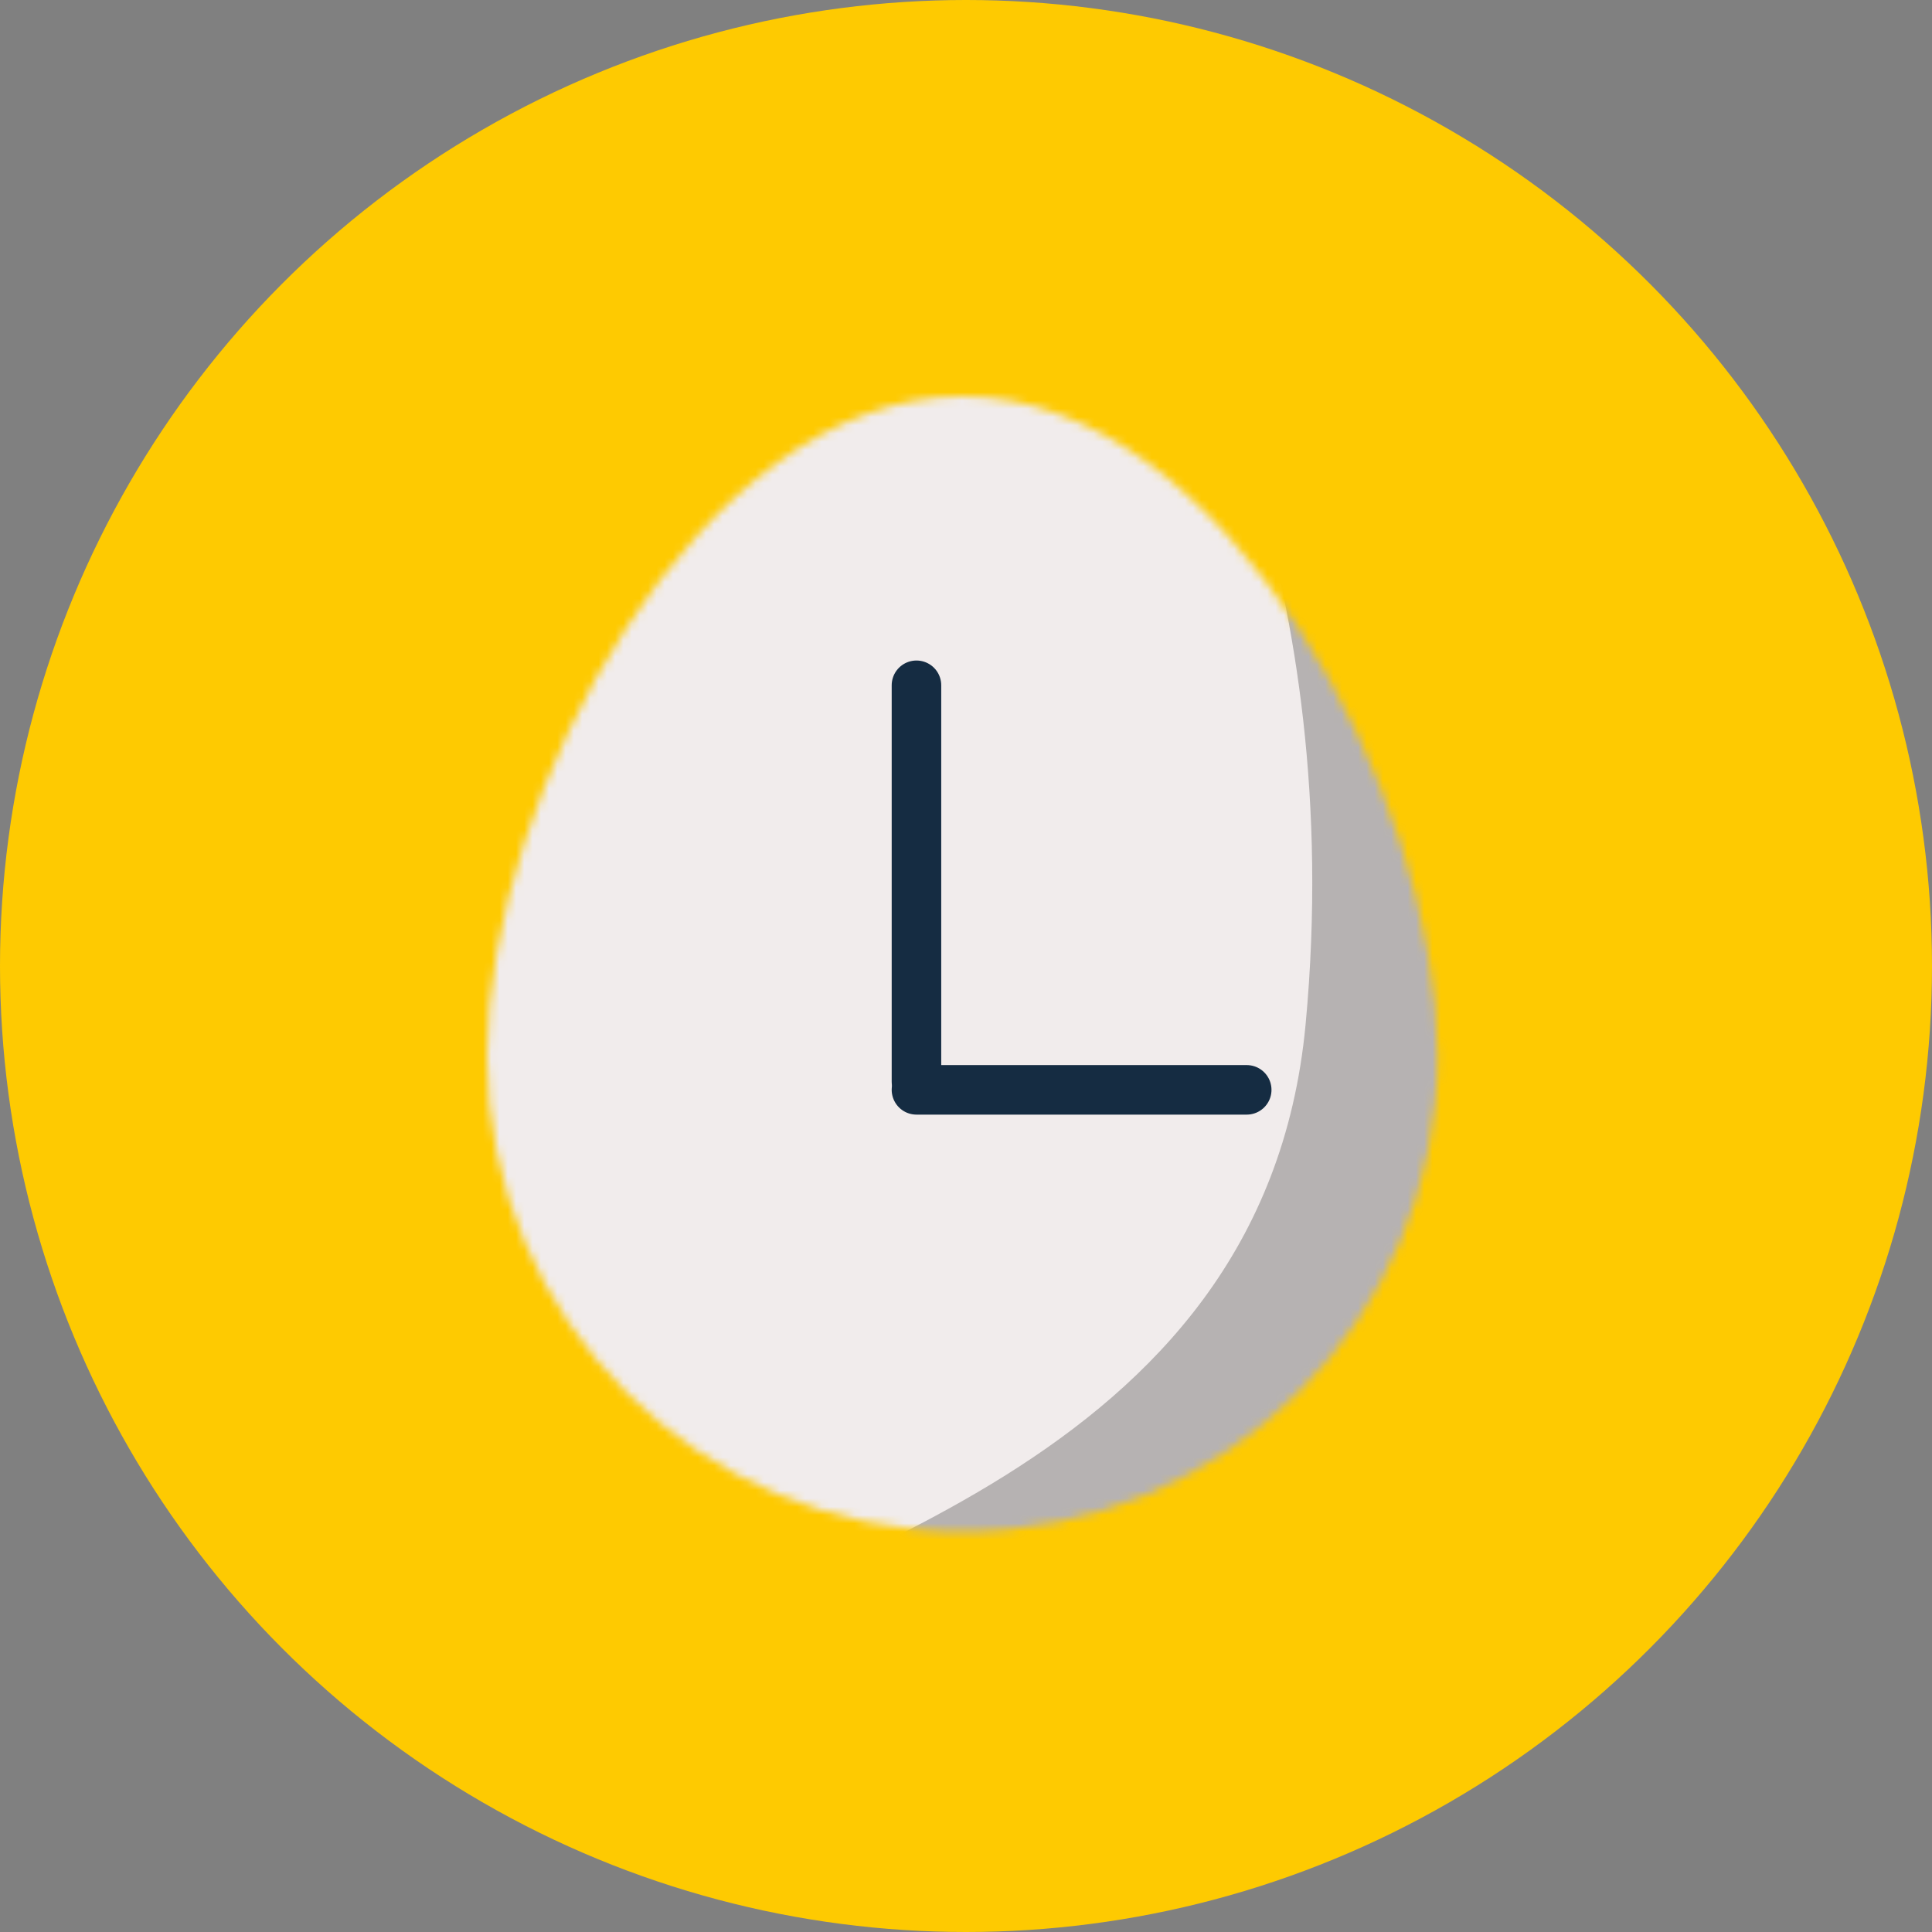 <svg width="234" height="234" viewBox="0 0 234 234" fill="none" xmlns="http://www.w3.org/2000/svg">
<rect x="0" y="0" width="234" height="234" fill="#808080" stroke="none"/>
<circle cx="117" cy="117" r="117" fill="#FECA01"/>
<mask id="mask0_1_32" style="mask-type:alpha" maskUnits="userSpaceOnUse" x="59" y="48" width="116" height="138">
<path d="M174.116 127.942C174.116 159.73 148.347 185.5 116.558 185.5C84.77 185.5 59 159.73 59 127.942C59 96.153 84.77 48 116.558 48C148.347 48 174.116 96.153 174.116 127.942Z" fill="#342F2F"/>
</mask>
<g mask="url(#mask0_1_32)">
<path d="M31.5 166.954L27.023 14.105L186.267 62.07L191.384 193.814L102.488 211.721L31.5 166.954Z" fill="#F1ECEC"/>
<path d="M105.686 230.267C55.802 241.14 50.116 219.349 72.5 204C94.884 188.651 153.012 178.465 158.128 124.105C163.244 69.744 142.5 35 142.5 35L197.779 61.43C199.058 101.721 201.872 183.07 202.895 186.14C204.174 189.977 155.57 219.395 105.686 230.267Z" fill="#4E4C4C" fill-opacity="0.36"/>
</g>
<path d="M111 83L111 131" stroke="#152C42" stroke-width="6" stroke-linecap="round"/>
<line x1="151" y1="132" x2="111" y2="132" stroke="#152C42" stroke-width="6" stroke-linecap="round"/>
</svg>
